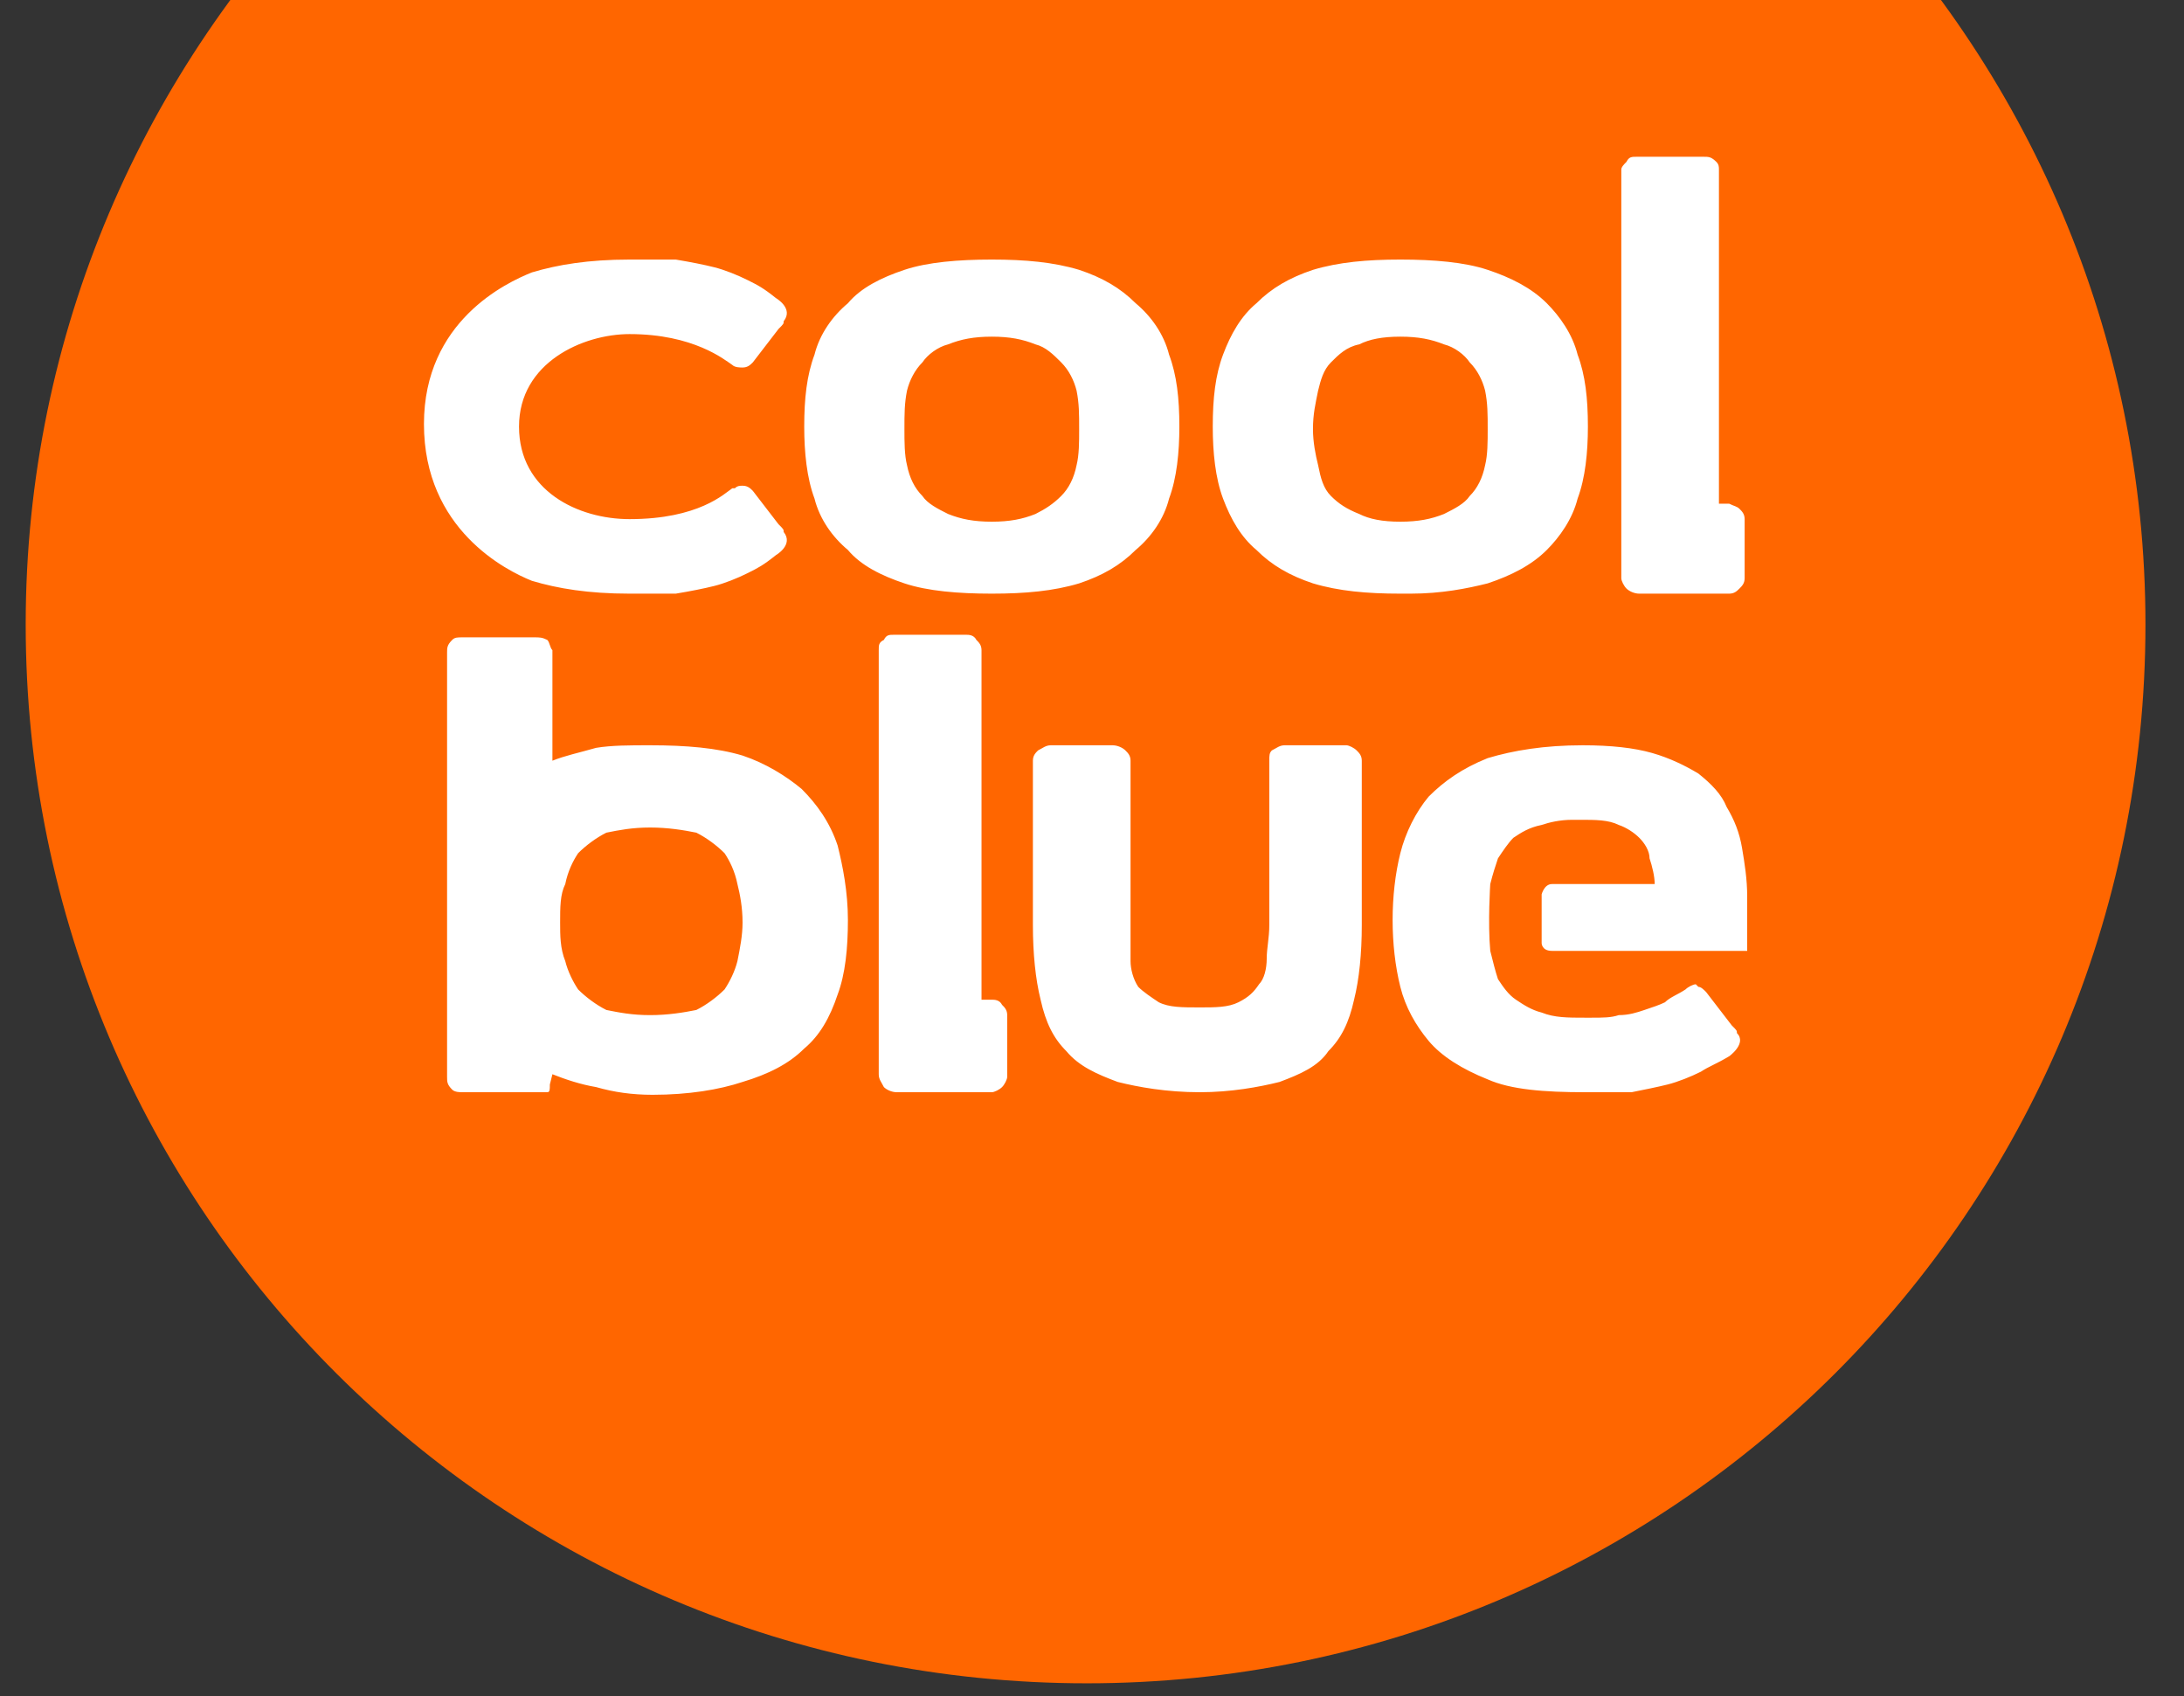 <!-- sample rectangle -->
<svg style="width: 85px;" class="header__logo-image" viewBox="-1 0 85 66" focusable="false" aria-hidden="true" xmlns="http://www.w3.org/2000/svg">
    <rect x="-1" y="0" width="85" height="66" fill="#333333" stroke="none"/>
    <path d="M41.3 65.5C18.5 65.5 0 47.1 0 24.3 0 1.6 18.5-16.9 41.3-16.9 64-16.9 82.5 1.6 82.5 24.3 82.5 47.1 64 65.5 41.3 65.5Z" fill="#F60"></path><path d="M19.8 24.8C20 24.8 20.1 24.8 20.3 24.9 20.4 25 20.4 25.2 20.5 25.3L20.5 25.3 20.5 25.4C20.5 25.4 20.5 25.4 20.5 25.4L20.5 25.4 20.5 29.6C21 29.4 21.5 29.3 22.2 29.1 22.8 29 23.5 29 24.3 29 25.7 29 26.9 29.1 27.9 29.4 28.8 29.7 29.6 30.2 30.2 30.7 30.8 31.3 31.3 32 31.6 32.9 31.8 33.7 32 34.7 32 35.8 32 36.9 31.9 37.9 31.6 38.7 31.3 39.6 30.9 40.3 30.3 40.8 29.7 41.4 28.9 41.8 27.9 42.1 27 42.4 25.8 42.6 24.4 42.6 23.6 42.6 22.9 42.5 22.2 42.3 21.6 42.2 21 42 20.5 41.8L20.5 41.8 20.4 42.2C20.4 42.4 20.4 42.5 20.3 42.5 20.1 42.5 17 42.5 17 42.5 16.9 42.5 16.7 42.5 16.6 42.4 16.4 42.2 16.4 42.1 16.4 41.9L16.4 41.9 16.4 25.4C16.4 25.2 16.4 25.1 16.6 24.9 16.7 24.8 16.8 24.8 17 24.8L17 24.8ZM65.1 38.4C65.2 38.4 65.3 38.5 65.4 38.6L65.4 38.6 66.4 39.9C66.6 40.1 66.6 40.1 66.6 40.2 67 40.6 66.3 41.1 66.3 41.1 65.8 41.4 65.5 41.5 65.2 41.7 64.8 41.9 64.3 42.1 63.9 42.2 63.5 42.3 63 42.4 62.5 42.5 62 42.5 61.4 42.5 60.7 42.5 59.1 42.5 57.8 42.4 56.9 42 55.9 41.6 55.1 41.1 54.6 40.5 54.1 39.9 53.7 39.2 53.5 38.4 53.3 37.6 53.2 36.7 53.2 35.8 53.2 34.9 53.3 34 53.5 33.2 53.7 32.4 54.1 31.6 54.6 31 55.2 30.4 55.9 29.9 56.9 29.5 57.9 29.2 59.1 29 60.6 29 61.7 29 62.6 29.1 63.3 29.3 64 29.5 64.6 29.8 65.1 30.1 65.6 30.5 66 30.9 66.2 31.4 66.5 31.9 66.7 32.4 66.8 33 66.9 33.6 67 34.2 67 34.9 67 35.6 67 36.3 67 37L67 37 59.4 37C59 37 59 36.7 59 36.7L59 34.8C59 34.8 59.1 34.4 59.4 34.4L59.4 34.4 63.4 34.4C63.4 34.1 63.3 33.7 63.2 33.4 63.2 33.1 63 32.8 62.8 32.6 62.6 32.4 62.3 32.2 62 32.1 61.6 31.9 61.1 31.9 60.5 31.9L60.5 31.9 60.2 31.9C59.7 31.9 59.3 32 59 32.1 58.5 32.2 58.2 32.4 57.9 32.6 57.7 32.8 57.5 33.1 57.3 33.4 57.2 33.7 57.1 34 57 34.4 57 34.4 56.9 35.9 57 37 57.1 37.4 57.2 37.8 57.3 38.1 57.5 38.4 57.7 38.7 58 38.9 58.3 39.1 58.6 39.3 59 39.4 59.5 39.6 60 39.6 60.7 39.6L60.7 39.6 60.9 39.6C61.4 39.6 61.7 39.6 62 39.5 62.4 39.5 62.7 39.4 63 39.3 63.3 39.2 63.6 39.1 63.8 39 64 38.8 64.3 38.7 64.6 38.5 64.7 38.4 64.9 38.3 65 38.3L65 38.3ZM36.6 24.7C36.7 24.7 36.9 24.7 37 24.9 37.1 25 37.2 25.1 37.2 25.3L37.2 38.2C37.2 38.6 37.2 38.6 37.2 38.9L37.6 38.9C37.7 38.9 37.9 38.9 38 39.1 38.1 39.2 38.2 39.3 38.2 39.5L38.2 41.9C38.2 42 38.1 42.2 38 42.3 37.9 42.4 37.7 42.5 37.6 42.5L33.9 42.5C33.7 42.5 33.5 42.4 33.4 42.3 33.3 42.1 33.2 42 33.2 41.8L33.2 25.3C33.2 25.1 33.2 25 33.4 24.9 33.5 24.7 33.6 24.7 33.8 24.7L36.6 24.7ZM42.3 29C42.5 29 42.7 29.1 42.8 29.2 42.9 29.3 43 29.4 43 29.6L43 36.1C43 36.5 43 37 43 37.4 43 37.7 43.1 38.1 43.3 38.4 43.5 38.6 43.8 38.8 44.1 39 44.5 39.2 45 39.2 45.7 39.2 46.3 39.2 46.8 39.2 47.2 39 47.6 38.8 47.8 38.6 48 38.3 48.2 38.1 48.3 37.7 48.3 37.3 48.3 36.9 48.4 36.5 48.4 36L48.4 29.6C48.4 29.4 48.4 29.3 48.5 29.2 48.7 29.1 48.8 29 49 29L51.4 29C51.5 29 51.7 29.1 51.8 29.2 51.9 29.3 52 29.4 52 29.6L52 36C52 37.1 51.9 38.1 51.7 38.9 51.5 39.8 51.2 40.4 50.7 40.9 50.3 41.5 49.6 41.8 48.8 42.1 48 42.3 46.9 42.5 45.7 42.5 44.4 42.5 43.3 42.3 42.5 42.1 41.7 41.8 41 41.5 40.5 40.9 40 40.4 39.7 39.8 39.5 38.9 39.3 38.1 39.2 37.1 39.2 36L39.2 29.6C39.2 29.4 39.3 29.3 39.4 29.2 39.6 29.1 39.7 29 39.9 29L42.3 29ZM24.3 32.2C23.6 32.2 23.1 32.3 22.6 32.4 22.2 32.6 21.8 32.9 21.5 33.2 21.3 33.5 21.1 33.9 21 34.4 20.8 34.8 20.8 35.3 20.8 35.9 20.8 36.4 20.8 36.9 21 37.4 21.1 37.8 21.3 38.2 21.5 38.5 21.8 38.8 22.2 39.1 22.6 39.3 23.1 39.4 23.6 39.5 24.3 39.5 25 39.5 25.6 39.4 26.1 39.3 26.5 39.1 26.9 38.8 27.2 38.5 27.4 38.2 27.6 37.8 27.7 37.4 27.8 36.9 27.9 36.4 27.9 35.9 27.9 35.3 27.8 34.8 27.7 34.4 27.6 33.9 27.4 33.5 27.2 33.2 26.9 32.9 26.5 32.6 26.1 32.4 25.6 32.3 25 32.2 24.3 32.2ZM23.5 10.1C24.2 10.1 24.8 10.1 25.3 10.1 25.9 10.2 26.4 10.3 26.8 10.4 27.2 10.5 27.7 10.7 28.1 10.9 28.5 11.1 28.7 11.2 29.2 11.6 29.2 11.6 29.9 12 29.5 12.5 29.5 12.6 29.5 12.6 29.3 12.8L29.3 12.8 28.3 14.1C28.2 14.2 28.1 14.3 27.9 14.3 27.8 14.3 27.6 14.3 27.5 14.2 27.2 14 26 13 23.5 13 21.7 13 19.2 14.1 19.2 16.6 19.2 19.1 21.5 20.2 23.5 20.2 26.2 20.2 27.2 19.2 27.5 19L27.6 19C27.7 18.9 27.8 18.9 27.9 18.9 28.1 18.9 28.2 19 28.3 19.1L28.3 19.1 29.3 20.4C29.5 20.6 29.5 20.6 29.5 20.7 29.9 21.2 29.2 21.6 29.2 21.6 28.7 22 28.5 22.1 28.1 22.3 27.7 22.5 27.2 22.7 26.8 22.8 26.4 22.9 25.9 23 25.3 23.1 24.8 23.1 24.2 23.1 23.5 23.1 21.9 23.1 20.7 22.9 19.7 22.6 18.7 22.2 15.5 20.6 15.5 16.5 15.5 12.5 18.7 11 19.7 10.6 20.7 10.3 21.9 10.1 23.5 10.1ZM37.6 10.1C38.9 10.1 40 10.2 41 10.5 41.9 10.8 42.6 11.2 43.2 11.8 43.8 12.3 44.3 13 44.5 13.8 44.8 14.6 44.9 15.5 44.9 16.6 44.9 17.6 44.8 18.6 44.5 19.4 44.3 20.2 43.8 20.9 43.2 21.4 42.6 22 41.9 22.4 41 22.7 40 23 38.9 23.1 37.6 23.1 36.3 23.1 35.1 23 34.2 22.7 33.3 22.4 32.5 22 32 21.4 31.4 20.9 30.9 20.2 30.7 19.4 30.4 18.6 30.3 17.6 30.3 16.6 30.3 15.5 30.4 14.6 30.7 13.8 30.9 13 31.4 12.3 32 11.8 32.5 11.2 33.3 10.8 34.2 10.5 35.1 10.2 36.3 10.1 37.6 10.1ZM53.5 10.1C54.8 10.1 56 10.2 56.9 10.5 57.8 10.8 58.6 11.2 59.2 11.8 59.7 12.3 60.2 13 60.4 13.8 60.7 14.6 60.8 15.5 60.8 16.6 60.8 17.6 60.7 18.6 60.4 19.4 60.2 20.2 59.7 20.9 59.2 21.4 58.6 22 57.8 22.4 56.9 22.7 56.1 22.9 55.1 23.1 53.9 23.1L53.5 23.1 53.5 23.1C52.2 23.1 51.1 23 50.1 22.7 49.2 22.4 48.5 22 47.9 21.4 47.3 20.9 46.9 20.2 46.6 19.4 46.3 18.6 46.2 17.6 46.2 16.6 46.2 15.5 46.3 14.6 46.6 13.8 46.9 13 47.3 12.3 47.9 11.8 48.5 11.2 49.2 10.8 50.1 10.5 51.1 10.2 52.2 10.1 53.5 10.1ZM65.3 6.1C65.5 6.1 65.6 6.1 65.8 6.3 65.9 6.4 65.9 6.5 65.9 6.6L65.9 19.2C65.9 19.4 65.9 19.4 65.9 19.6L66.3 19.6C66.5 19.7 66.6 19.7 66.7 19.8 66.8 19.9 66.9 20 66.9 20.2L66.9 22.5C66.9 22.7 66.8 22.8 66.7 22.9 66.6 23 66.5 23.1 66.3 23.1L62.8 23.1C62.6 23.1 62.4 23 62.3 22.9 62.2 22.8 62.1 22.6 62.1 22.5L62.1 6.6C62.1 6.5 62.2 6.4 62.3 6.3 62.4 6.1 62.5 6.1 62.7 6.1L65.3 6.1ZM37.6 13.1C36.9 13.1 36.4 13.2 35.9 13.4 35.5 13.5 35.1 13.8 34.9 14.1 34.6 14.4 34.4 14.8 34.3 15.2 34.2 15.7 34.2 16.1 34.2 16.7 34.2 17.2 34.2 17.7 34.3 18.1 34.4 18.6 34.6 19 34.9 19.3 35.1 19.6 35.5 19.8 35.9 20 36.4 20.2 36.9 20.3 37.6 20.3 38.3 20.3 38.8 20.2 39.3 20 39.7 19.8 40 19.6 40.3 19.3 40.6 19 40.8 18.6 40.9 18.1 41 17.7 41 17.2 41 16.7 41 16.1 41 15.7 40.9 15.2 40.8 14.8 40.6 14.4 40.3 14.1 40 13.8 39.7 13.5 39.3 13.4 38.8 13.2 38.3 13.1 37.6 13.1ZM53.5 13.1C52.8 13.1 52.3 13.2 51.9 13.4 51.4 13.5 51.1 13.8 50.8 14.1 50.5 14.4 50.4 14.8 50.3 15.2 50.2 15.7 50.1 16.1 50.1 16.7 50.1 17.2 50.2 17.7 50.3 18.1 50.4 18.6 50.5 19 50.8 19.3 51.1 19.6 51.4 19.8 51.9 20 52.3 20.2 52.8 20.3 53.5 20.3 54.2 20.3 54.7 20.2 55.2 20 55.6 19.8 56 19.6 56.2 19.3 56.5 19 56.7 18.6 56.8 18.1 56.9 17.7 56.9 17.2 56.9 16.7 56.9 16.1 56.9 15.7 56.8 15.2 56.7 14.8 56.5 14.4 56.2 14.1 56 13.8 55.6 13.5 55.2 13.4 54.7 13.2 54.2 13.1 53.5 13.1Z" fill="#FFF"></path>
</svg>